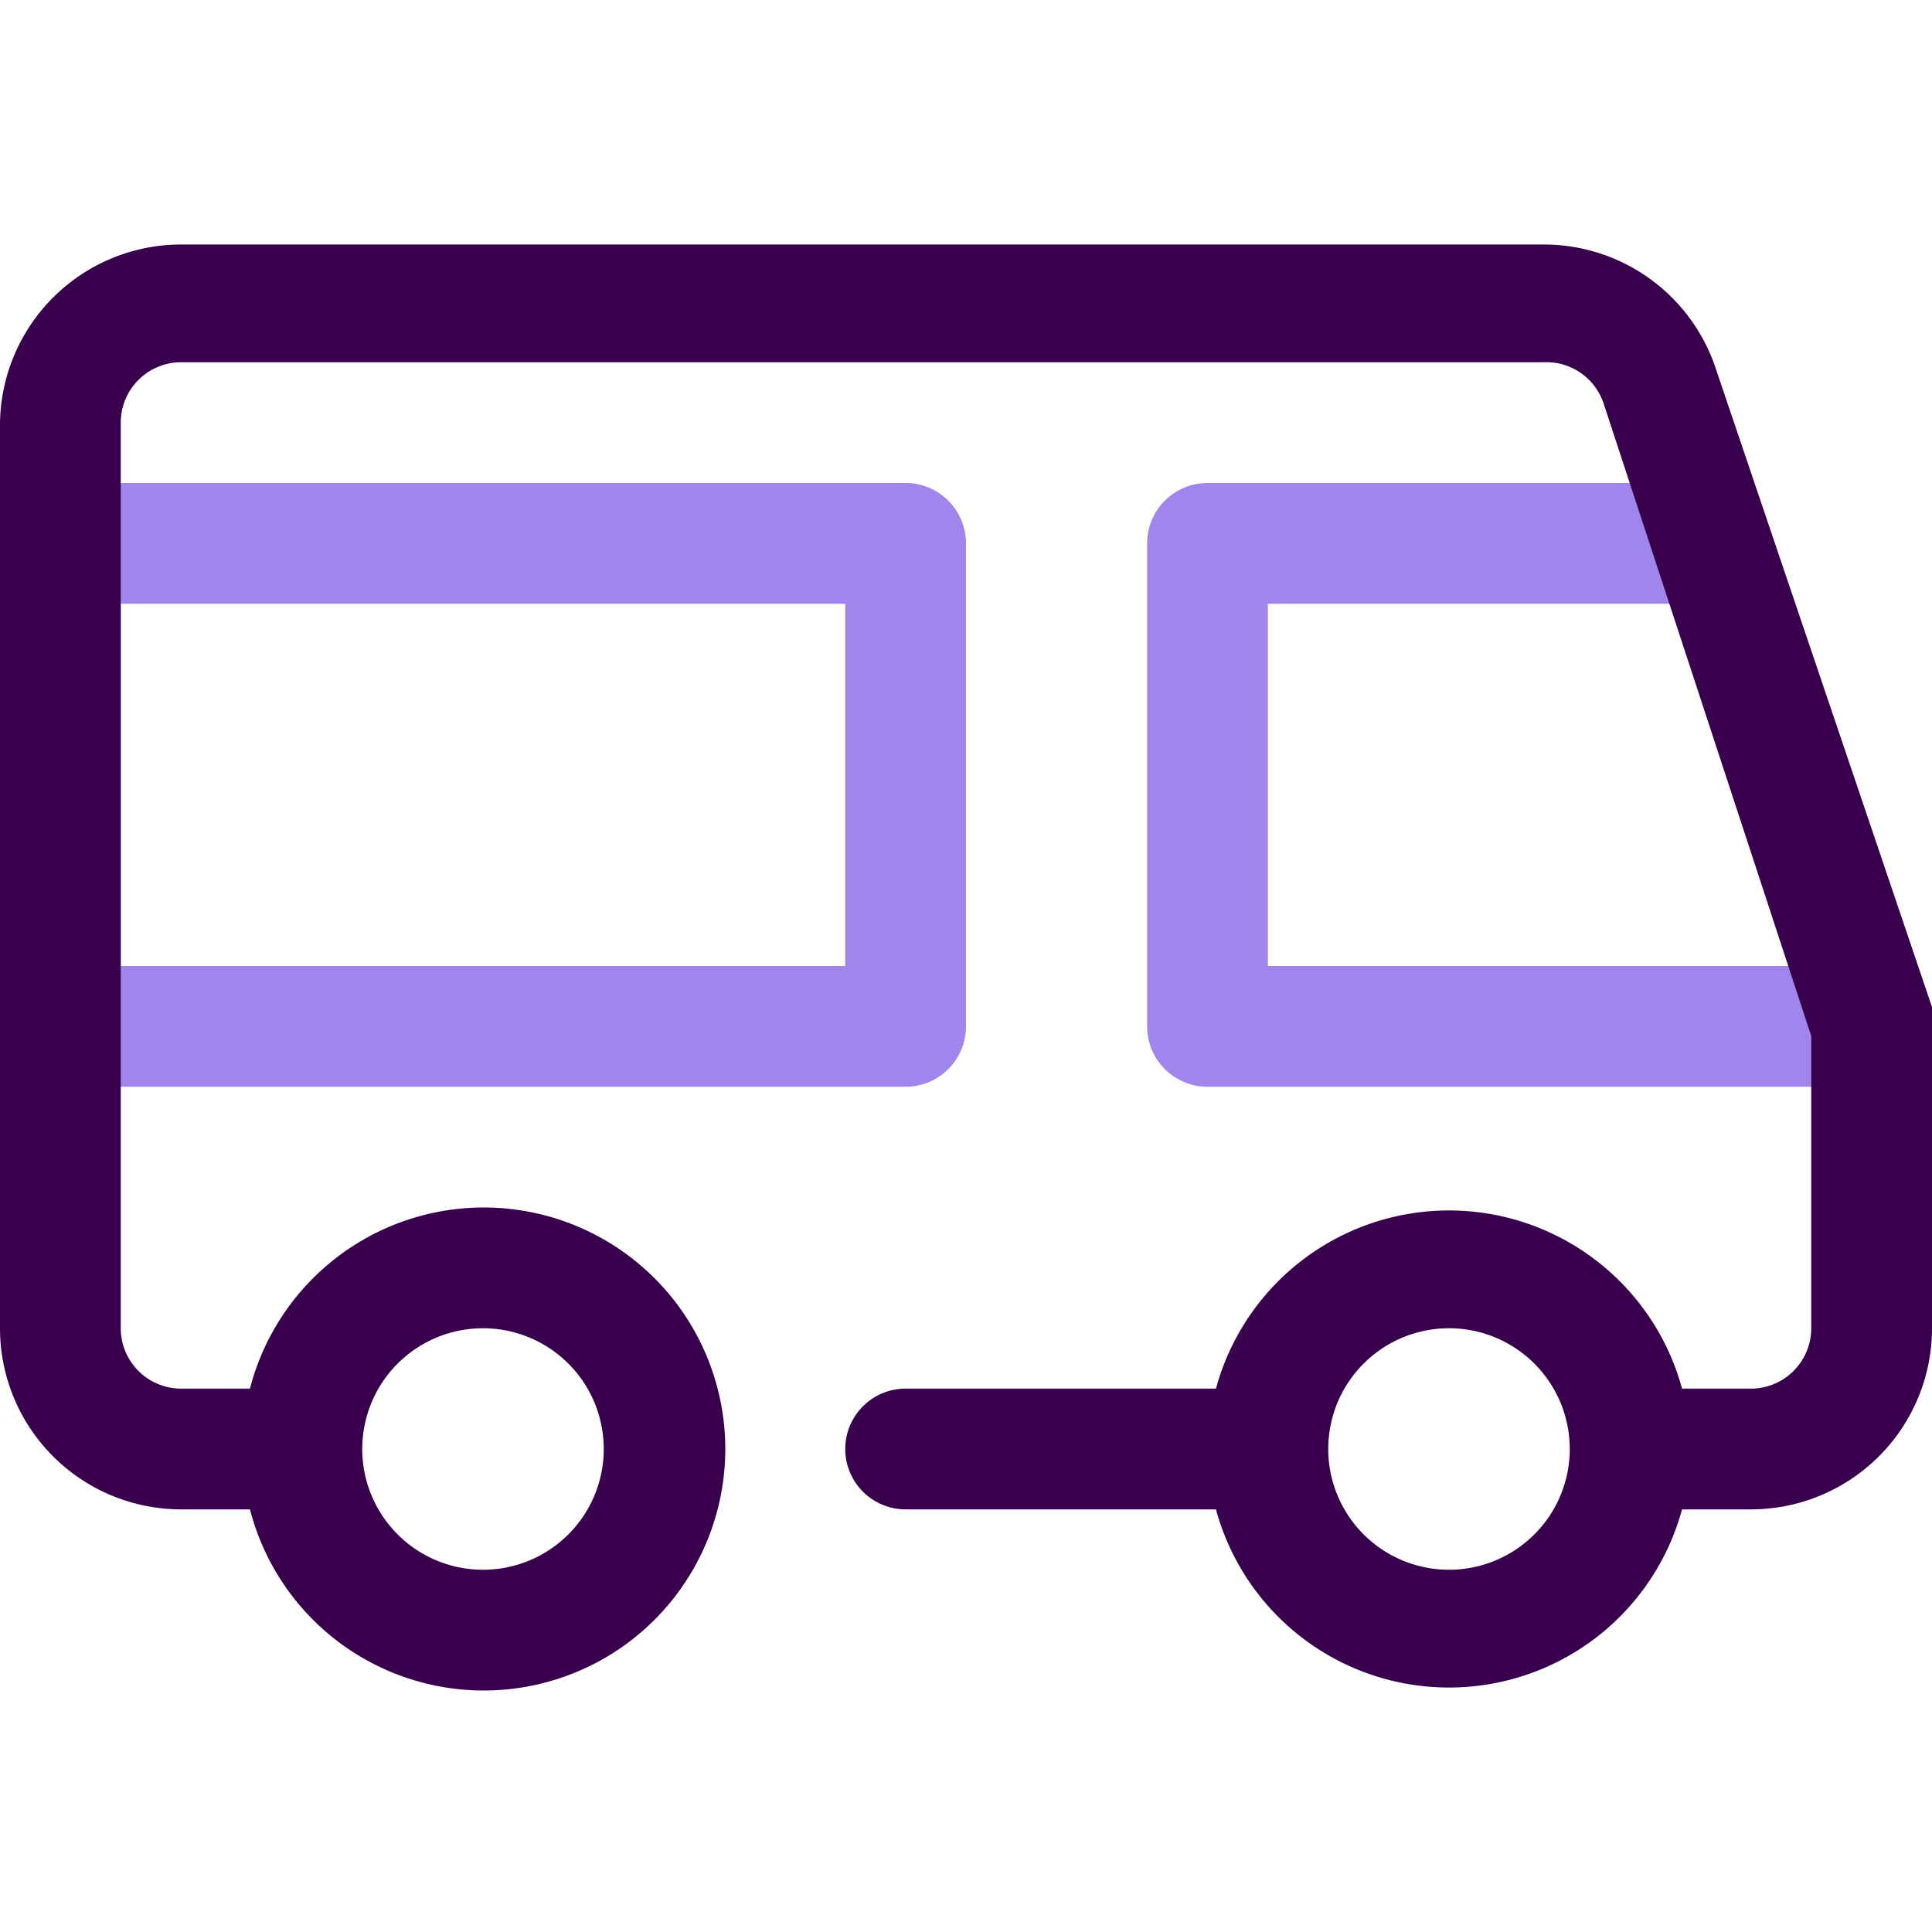 <svg xmlns="http://www.w3.org/2000/svg" viewBox="0 0 1024 1024" width="200" height="200"><path d="M992 576H640a32 32 0 0 1-32-32V288a32 32 0 0 1 32-32h266.56a32 32 0 0 1 0 64H672v192h320a32 32 0 0 1 0 64zM480 576H32a32 32 0 0 1-32-32V288a32 32 0 0 1 32-32h448a32 32 0 0 1 32 32v256a32 32 0 0 1-32 32zM64 512h384v-192H64z" fill="#9F85EC" /><path d="M1024 533.76L908.8 193.6a96 96 0 0 0-90.88-64H96A96 96 0 0 0 0 224v480a96 96 0 0 0 96 96h36.48a128 128 0 1 0 0-64H96a32 32 0 0 1-32-32V224a32 32 0 0 1 32-32h721.92a32 32 0 0 1 32 21.76L960 549.12V704a32 32 0 0 1-32 32h-36.48a128 128 0 0 0-247.04 0H480a32 32 0 0 0 0 64h164.48a128 128 0 0 0 247.04 0H928a96 96 0 0 0 96-96v-170.24zM256 704a64 64 0 1 1-64 64 64 64 0 0 1 64-64z m512 128a64 64 0 1 1 64-64 64 64 0 0 1-64 64z" fill="#38004D" /></svg>